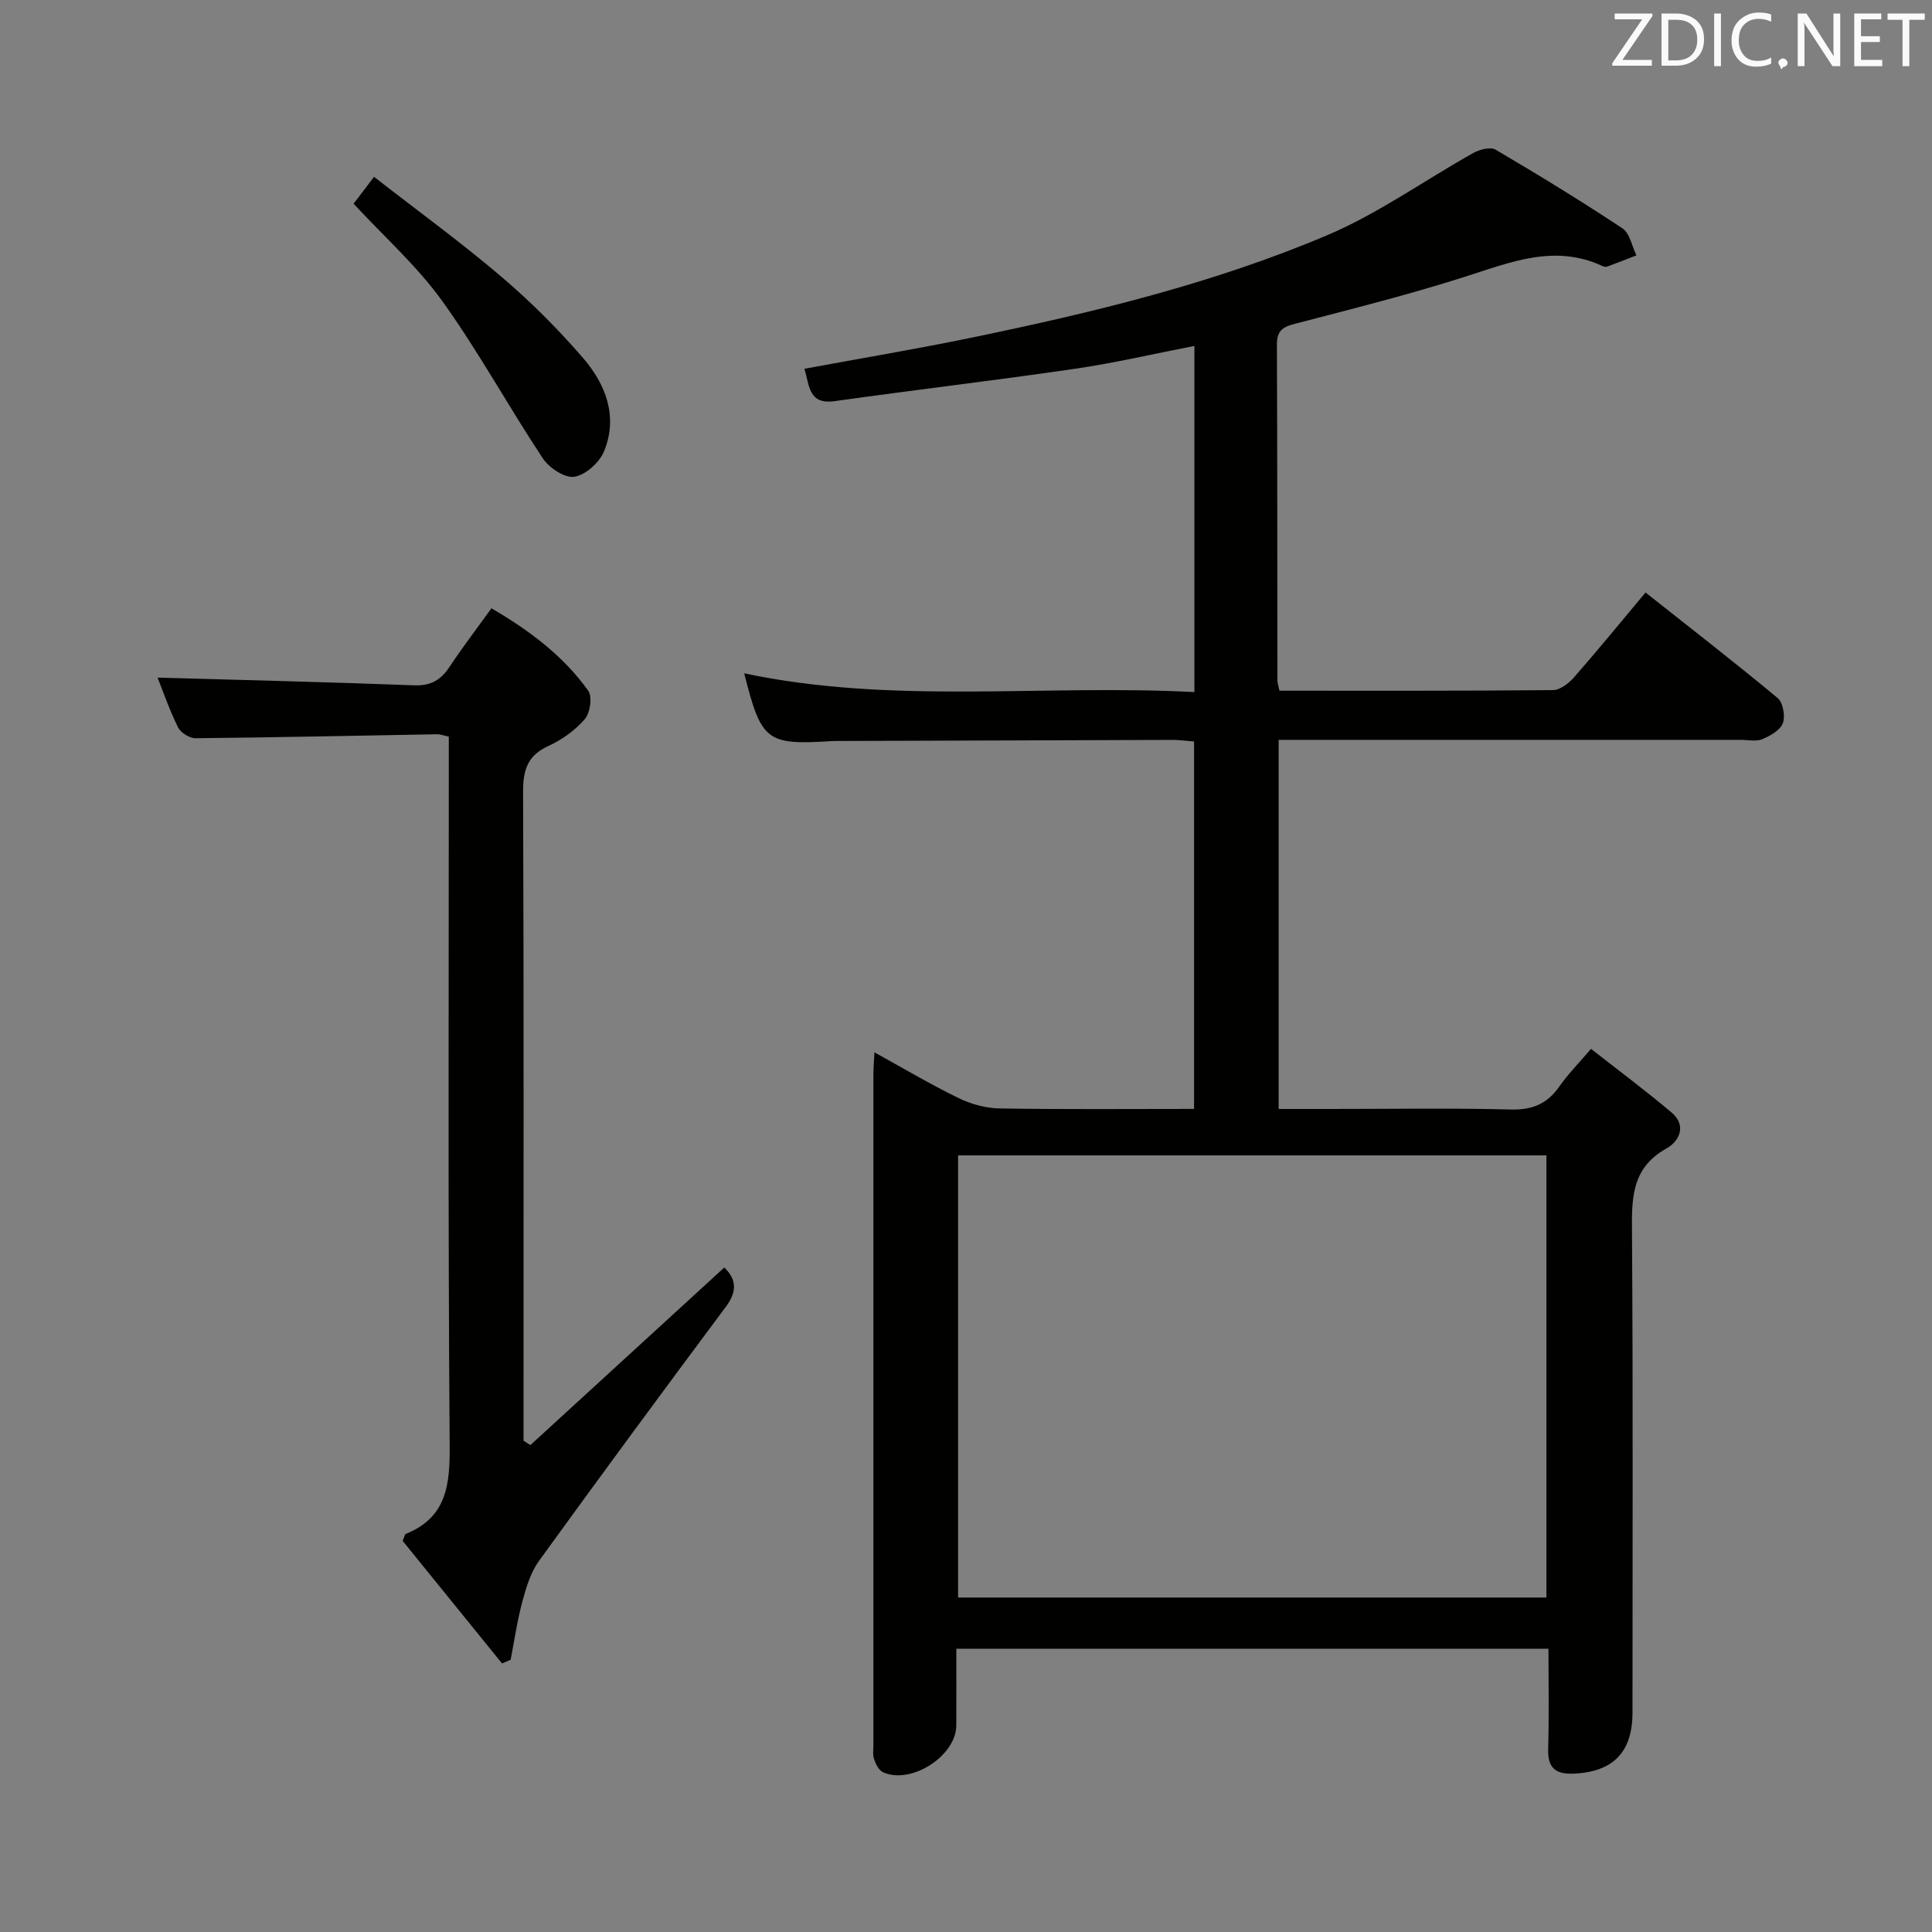 <svg enable-background="new 0 0 400 400" viewBox="0 0 400 400" xmlns="http://www.w3.org/2000/svg"><rect x="0" y="0" width="400" height="400" fill="#808080" stroke="none"/><path d="m264.89 143c19 0 37.81.06 56.63-.12 1.48-.01 3.27-1.4 4.35-2.63 4.93-5.63 9.67-11.43 14.82-17.58 9.22 7.3 18.41 14.42 27.34 21.84 1.12.93 1.63 3.75 1.09 5.21s-2.61 2.63-4.26 3.32c-1.28.53-2.96.14-4.46.14-30 0-59.99 0-89.99 0-1.79 0-3.58 0-5.68 0v76.42h11.07c12.33 0 24.67-.21 36.99.11 4.48.12 7.57-1.18 10.08-4.8 1.69-2.44 3.83-4.58 6.53-7.76 5.63 4.42 11.29 8.63 16.67 13.17 3.21 2.71 1.61 5.98-1.05 7.46-7.45 4.15-7.18 10.68-7.13 17.82.22 32.99.1 65.99.1 98.99 0 8.17-4.01 12.23-12.06 12.62-3.78.18-5.52-1.07-5.4-5.1.2-6.8.06-13.61.06-20.76-40.97 0-81.51 0-122.59 0 0 5.35.02 10.63-.01 15.91-.04 6.31-9.43 12.33-15.2 9.64-.85-.4-1.47-1.67-1.82-2.67-.32-.9-.14-1.98-.14-2.98 0-46.33 0-92.66 0-138.98 0-1.27.12-2.54.22-4.39 6.11 3.37 11.66 6.67 17.44 9.48 2.58 1.25 5.63 2.09 8.48 2.13 13.29.22 26.59.1 40.25.1 0-25.57 0-50.63 0-76.07-1.54-.12-2.97-.33-4.4-.33-22.83.06-45.65.14-68.48.22-.67 0-1.34-.02-2 .02-13.67.86-14.7.08-18.26-14.02 30.82 6.51 61.95 2.23 93.21 3.88 0-24.13 0-47.55 0-71.67-8.44 1.64-16.49 3.53-24.65 4.72-16.58 2.42-33.23 4.38-49.83 6.71-5.41.76-5.21-3.19-6.26-6.7 11.66-2.16 23.22-4.09 34.69-6.46 25.05-5.18 49.95-11.19 73.54-21.19 10.59-4.49 20.16-11.39 30.28-17.04 1.3-.72 3.53-1.29 4.59-.67 8.88 5.22 17.68 10.6 26.26 16.29 1.53 1.01 1.96 3.69 2.9 5.59-2.01.78-4.02 1.57-6.04 2.32-.28.1-.7.04-.98-.1-9.86-4.6-18.94-.84-28.33 2.16-11.68 3.74-23.61 6.72-35.48 9.82-2.51.65-3.62 1.52-3.61 4.27.1 23.16.07 46.33.1 69.49-.01.47.17.95.42 2.17zm-66.53 96.21v91.54h121.81c0-30.64 0-61.02 0-91.54-40.72 0-81.03 0-121.81 0z" fill="#010100"/><path d="m149.96 262.42c2.51 2.44 2.7 4.93.35 8.09-13.02 17.48-25.97 35.03-38.74 52.69-1.73 2.39-2.64 5.51-3.43 8.42-1.06 3.94-1.64 8.01-2.42 12.02-.59.25-1.19.51-1.78.76-6.96-8.59-13.92-17.18-20.57-25.37.46-1.14.48-1.39.59-1.43 8.55-3.43 9.21-10.18 9.14-18.41-.36-46.83-.18-93.66-.18-140.49 0-1.98 0-3.97 0-6.19-.98-.2-1.75-.51-2.52-.49-16.64.29-33.28.66-49.92.82-1.23.01-3.06-1.13-3.61-2.24-1.77-3.55-3.06-7.34-4.25-10.31 17.66.51 35.4.92 53.12 1.6 3.47.13 5.54-1.11 7.35-3.85 2.65-4.01 5.59-7.84 8.66-12.1 7.83 4.58 14.86 9.81 20.03 17.06.89 1.24.41 4.59-.7 5.88-2 2.33-4.75 4.29-7.57 5.58-4.33 1.98-5.22 5-5.21 9.46.16 42.83.09 85.66.09 128.49v5.86l1.41.93c13.38-12.24 26.75-24.49 40.16-36.78z" fill="#010100"/><path d="m73.21 42.18c1.22-1.61 2.4-3.16 4.23-5.57 8.97 6.99 17.93 13.5 26.34 20.66 6.04 5.14 11.73 10.82 16.91 16.82 4.71 5.45 7.33 12.14 4.37 19.35-.95 2.32-3.81 4.89-6.14 5.27-1.97.32-5.22-1.83-6.53-3.8-7.13-10.76-13.34-22.17-20.86-32.63-5.19-7.21-11.99-13.26-18.32-20.1z" fill="#010100"/><g fill="#fafafb"><path d="m342.2 3.2-6.3 9.2h6.1v1.2h-8.2v-.5l6.2-9.1h-5.7v-1.2h7.8v.4z"/><path d="m344 13.7v-10.9h3.1c1.6 0 3 .5 4.1 1.4 1.1 1 1.6 2.2 1.6 3.9s-.5 3-1.6 4-2.5 1.5-4.2 1.5h-3zm1.4-9.6v8.4h1.6c1.4 0 2.5-.4 3.2-1.1.8-.8 1.2-1.8 1.2-3.2s-.4-2.4-1.2-3.1-1.8-1-3.1-1z"/><path d="m356.3 2.8v10.9h-1.4v-10.9z"/><path d="m366.6 13.2c-.8.4-1.8.6-3 .6-1.6 0-2.8-.5-3.7-1.5s-1.4-2.3-1.4-3.9c0-1.7.5-3.2 1.6-4.2s2.4-1.6 4-1.6c1 0 1.9.1 2.6.4v1.5c-.8-.4-1.6-.6-2.6-.6-1.2 0-2.2.4-3 1.2s-1.1 1.9-1.1 3.3c0 1.3.4 2.3 1.1 3.1s1.6 1.1 2.8 1.1c1.1 0 2-.2 2.8-.7v1.3z"/><path d="m368.2 13c0-.3.1-.5.3-.6.2-.2.4-.3.6-.3.3 0 .5.1.7.3s.3.4.3.6-.1.5-.3.6c-.2.2-.4.3-.7.3-.3 1-.5-.1-.6-.3-.2-.2-.3-.4-.3-.6z"/><path d="m381.1 13.7h-1.7l-5.5-8.4c-.2-.2-.3-.5-.4-.7 0 .2.1.8.1 1.5v7.6h-1.4v-10.9h1.8l5.3 8.3c.3.4.4.6.4.8 0-.3-.1-.8-.1-1.6v-7.5h1.4v10.9z"/><path d="m389.7 13.7h-5.8v-10.9h5.6v1.2h-4.2v3.5h3.9v1.2h-3.9v3.7h4.4z"/><path d="m398.4 4.1h-3.1v9.6h-1.4v-9.6h-3.1v-1.3h7.7v1.3z"/></g></svg>